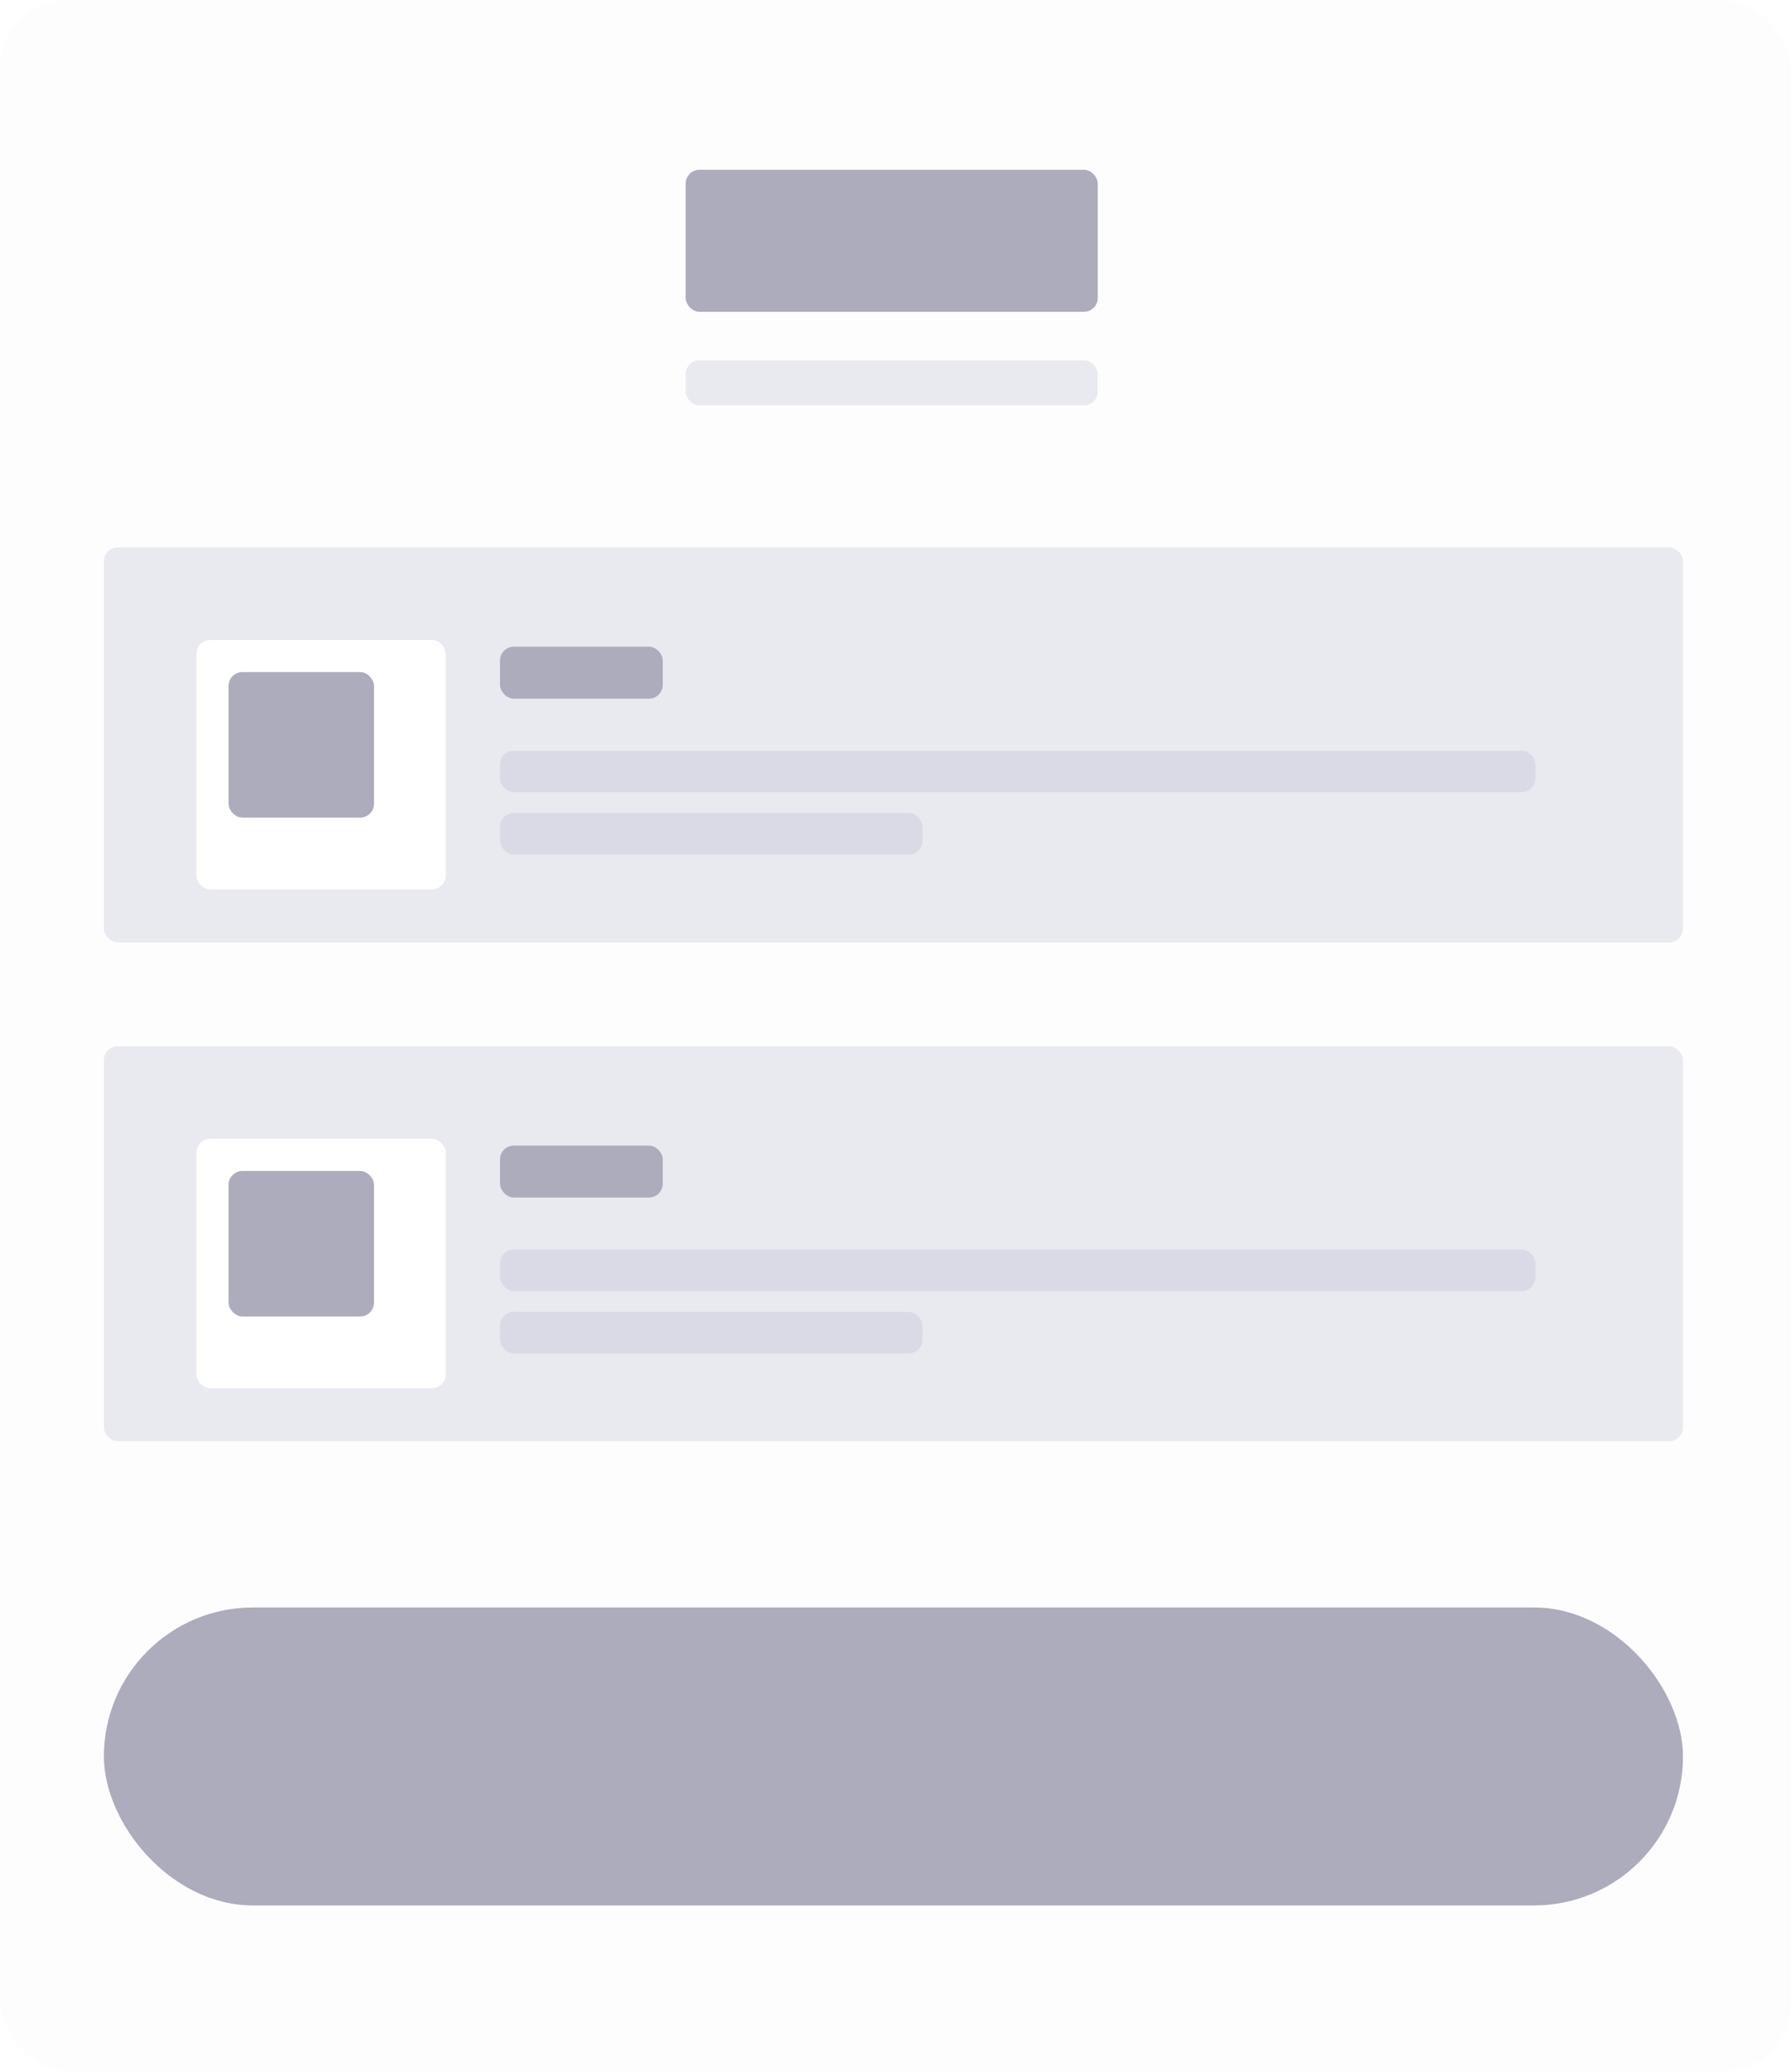 <svg width="224" height="259" viewBox="0 0 224 259" fill="none" xmlns="http://www.w3.org/2000/svg">
<rect width="224" height="259" rx="8.674" fill="#FDFDFE"/>
<rect x="12.993" y="68.431" width="197.498" height="49.375" rx="1.732" fill="#E9E9F0"/>
<g filter="url(#filter0_d_8_23393)">
<rect x="22.089" y="77.527" width="31.184" height="31.184" rx="1.732" fill="white"/>
</g>
<rect x="62.536" y="80.847" width="20.356" height="6.497" rx="1.732" fill="#ACACBD"/>
<rect x="62.536" y="93.841" width="129.5" height="5.197" rx="1.732" fill="#DADAE7"/>
<rect x="62.536" y="101.636" width="52.84" height="5.197" rx="1.732" fill="#DADAE7"/>
<rect x="28.585" y="84.023" width="18.191" height="18.191" rx="1.732" fill="#ACACBD"/>
<rect x="12.993" y="130.799" width="197.498" height="49.375" rx="1.732" fill="#E9E9F0"/>
<g filter="url(#filter1_d_8_23393)">
<rect x="22.089" y="139.895" width="31.184" height="31.184" rx="1.732" fill="white"/>
</g>
<rect x="62.536" y="143.215" width="20.356" height="6.497" rx="1.732" fill="#ACACBD"/>
<rect x="62.536" y="156.208" width="129.5" height="5.197" rx="1.732" fill="#DADAE7"/>
<rect x="62.536" y="164.004" width="52.84" height="5.197" rx="1.732" fill="#DADAE7"/>
<rect x="28.585" y="146.391" width="18.191" height="18.191" rx="1.732" fill="#ACACBD"/>
<rect x="12.993" y="200.963" width="197.498" height="37.248" rx="18.624" fill="#ACACBD"/>
<rect x="85.756" y="21.222" width="51.54" height="17.758" rx="1.732" fill="#ACACBD"/>
<rect x="85.756" y="45.044" width="51.54" height="5.63" rx="1.732" fill="#E9E9F0"/>
<defs>
<filter id="filter0_d_8_23393" x="22.089" y="77.527" width="36.141" height="36.141" filterUnits="userSpaceOnUse" color-interpolation-filters="sRGB">
<feFlood flood-opacity="0" result="BackgroundImageFix"/>
<feColorMatrix in="SourceAlpha" type="matrix" values="0 0 0 0 0 0 0 0 0 0 0 0 0 0 0 0 0 0 127 0" result="hardAlpha"/>
<feOffset dx="2.478" dy="2.478"/>
<feGaussianBlur stdDeviation="1.239"/>
<feComposite in2="hardAlpha" operator="out"/>
<feColorMatrix type="matrix" values="0 0 0 0 0 0 0 0 0 0 0 0 0 0 0 0 0 0 0.02 0"/>
<feBlend mode="normal" in2="BackgroundImageFix" result="effect1_dropShadow_8_23393"/>
<feBlend mode="normal" in="SourceGraphic" in2="effect1_dropShadow_8_23393" result="shape"/>
</filter>
<filter id="filter1_d_8_23393" x="22.089" y="139.895" width="36.141" height="36.141" filterUnits="userSpaceOnUse" color-interpolation-filters="sRGB">
<feFlood flood-opacity="0" result="BackgroundImageFix"/>
<feColorMatrix in="SourceAlpha" type="matrix" values="0 0 0 0 0 0 0 0 0 0 0 0 0 0 0 0 0 0 127 0" result="hardAlpha"/>
<feOffset dx="2.478" dy="2.478"/>
<feGaussianBlur stdDeviation="1.239"/>
<feComposite in2="hardAlpha" operator="out"/>
<feColorMatrix type="matrix" values="0 0 0 0 0 0 0 0 0 0 0 0 0 0 0 0 0 0 0.02 0"/>
<feBlend mode="normal" in2="BackgroundImageFix" result="effect1_dropShadow_8_23393"/>
<feBlend mode="normal" in="SourceGraphic" in2="effect1_dropShadow_8_23393" result="shape"/>
</filter>
</defs>
</svg>
